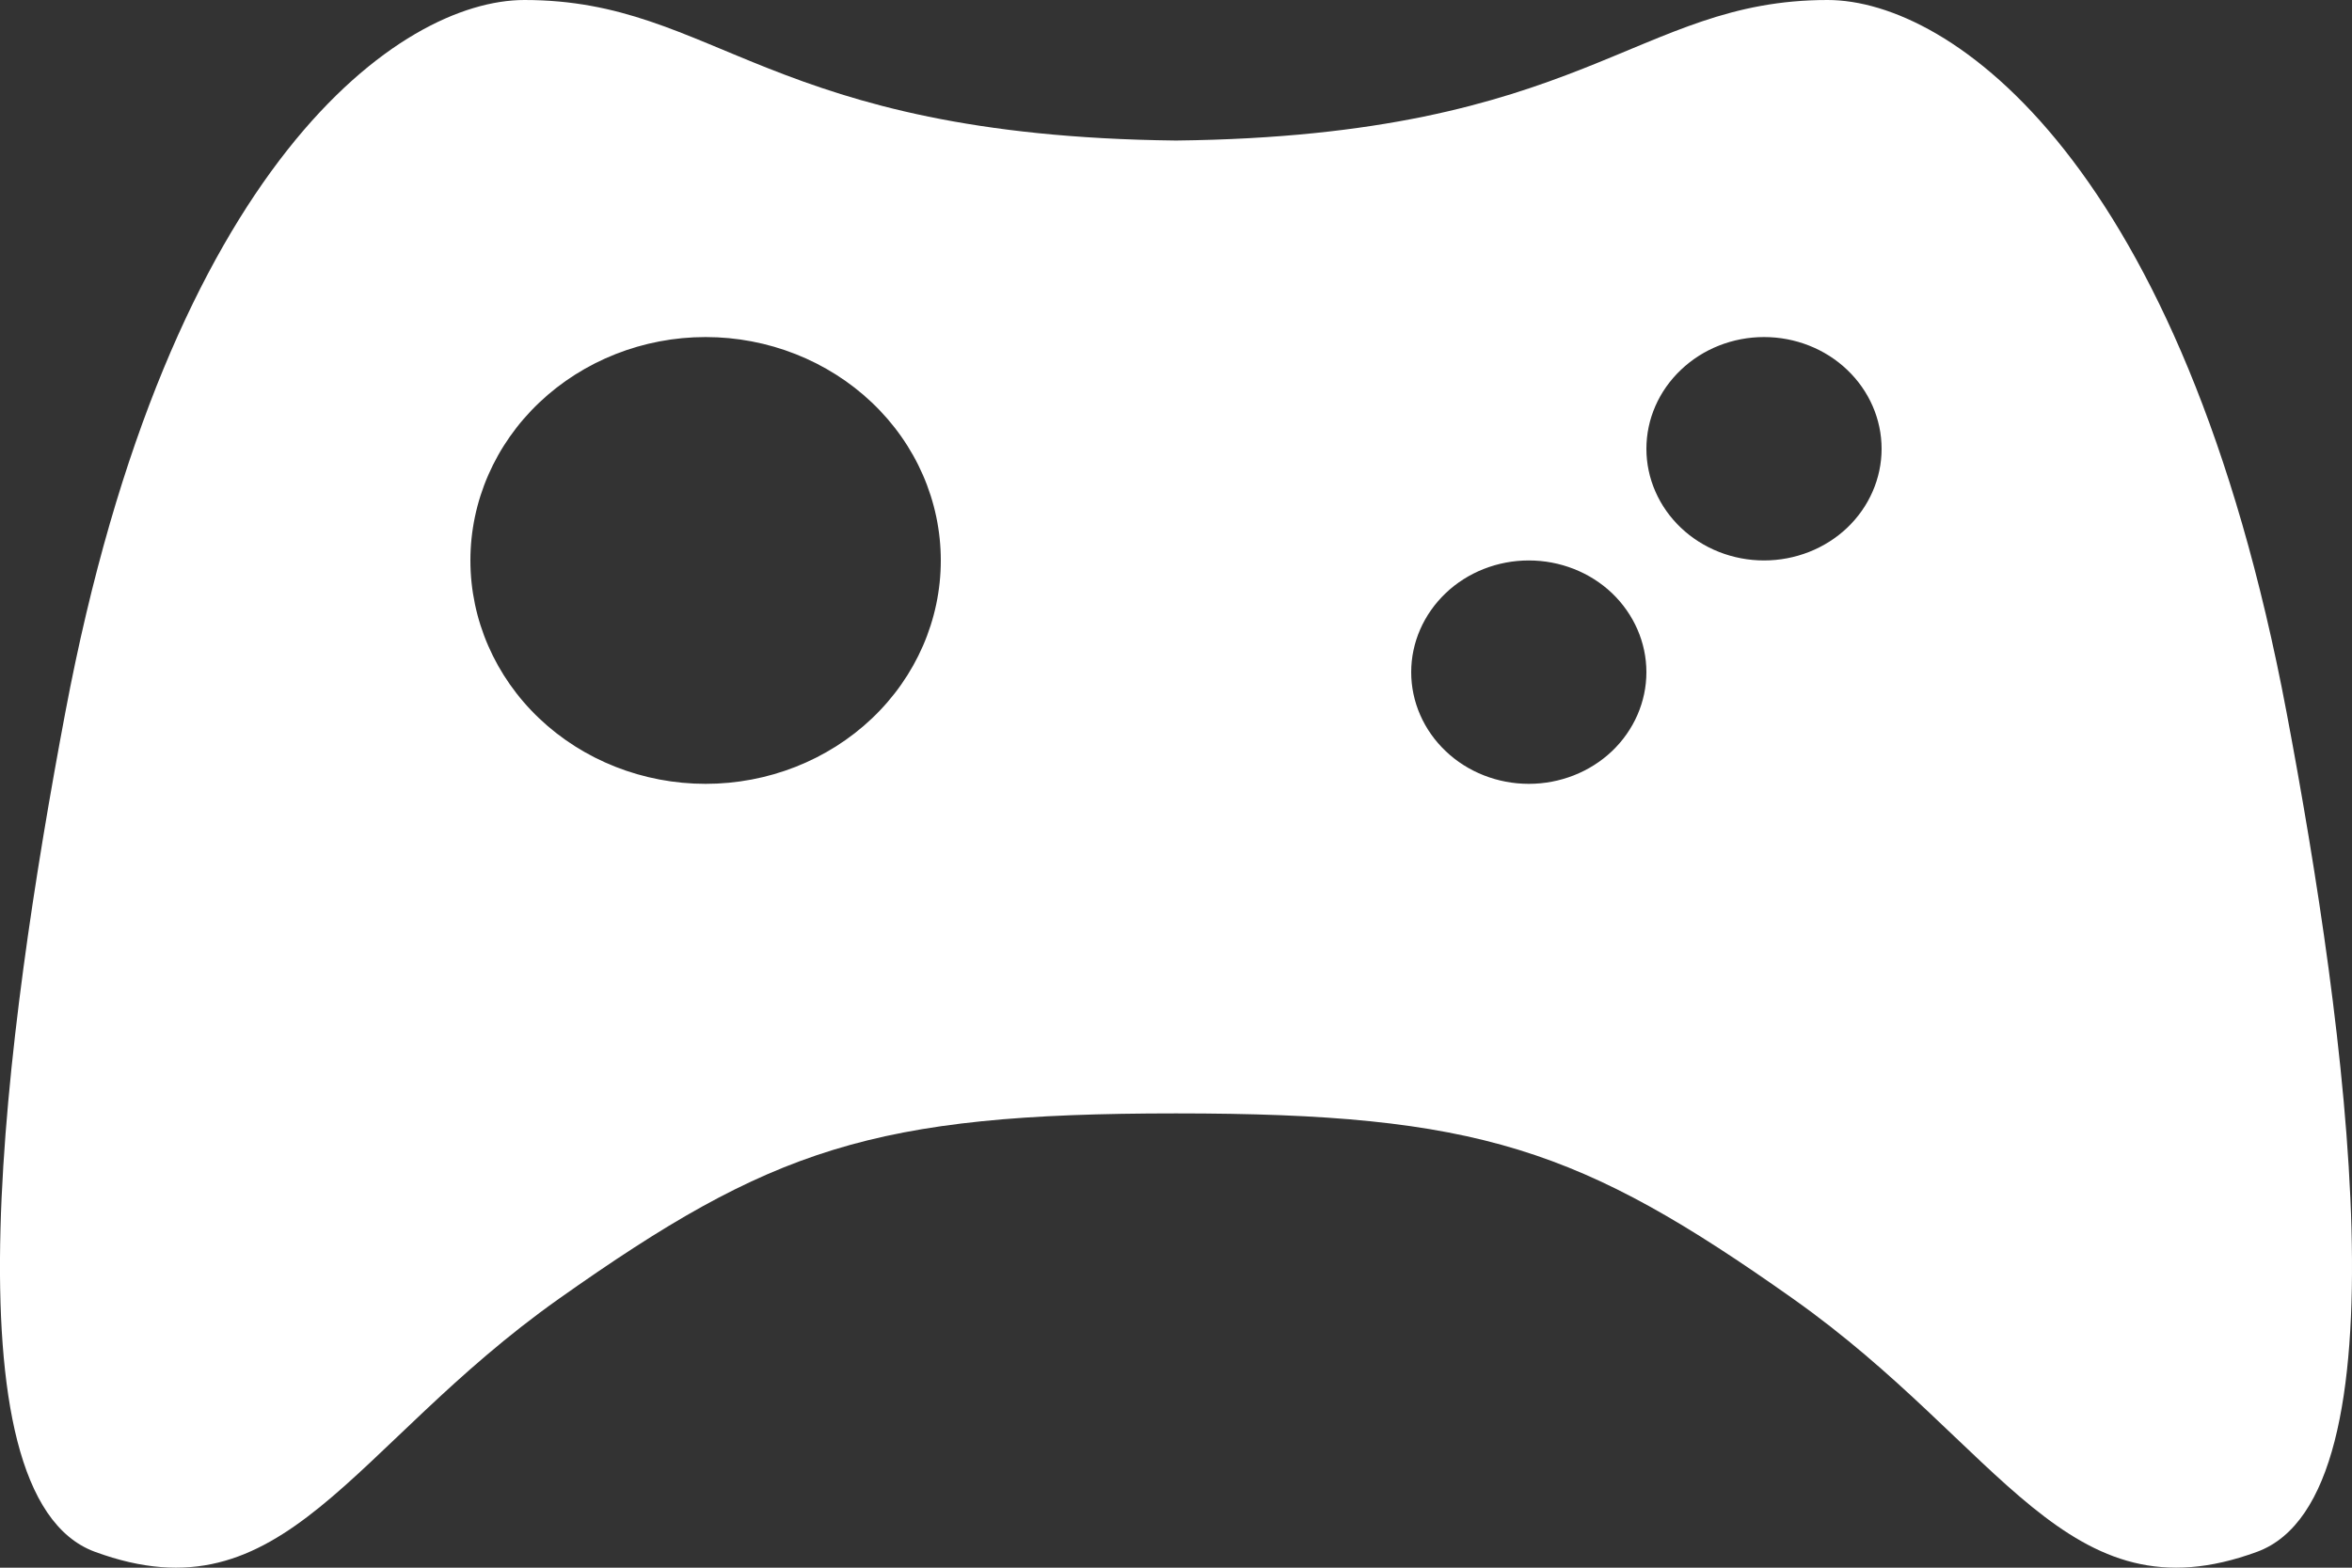<svg width="21" height="14" viewBox="0 0 21 14" fill="none" xmlns="http://www.w3.org/2000/svg">
<rect x="0" y="0" width="21" height="14" fill="#333333" stroke="none"/>
<path fill-rule="evenodd" clip-rule="evenodd" d="M20.416 6.363C19.49 1.449 17.42 0 16.318 0C14.599 0 14.158 1.214 10.5 1.255C6.842 1.214 6.401 0 4.682 0C3.58 0 1.509 1.449 0.583 6.363C0.054 9.168 -0.519 13.355 0.847 13.858C2.547 14.483 3.124 12.919 4.991 11.598C6.886 10.258 7.795 9.943 10.5 9.943C13.205 9.943 14.114 10.258 16.009 11.598C17.876 12.918 18.453 14.483 20.153 13.858C21.519 13.355 20.946 9.169 20.416 6.363ZM6.3 7C5.743 7 5.209 6.79 4.815 6.416C4.421 6.042 4.2 5.534 4.2 5.005C4.2 4.476 4.421 3.969 4.815 3.595C5.209 3.221 5.743 3.01 6.3 3.01C6.857 3.01 7.391 3.221 7.785 3.595C8.179 3.969 8.4 4.476 8.4 5.005C8.4 5.534 8.179 6.042 7.785 6.416C7.391 6.79 6.857 7 6.3 7ZM13.65 7C13.372 7 13.104 6.895 12.908 6.708C12.711 6.521 12.6 6.267 12.6 6.003C12.6 5.738 12.711 5.485 12.908 5.297C13.104 5.11 13.372 5.005 13.65 5.005C13.929 5.005 14.196 5.11 14.393 5.297C14.589 5.485 14.7 5.738 14.7 6.003C14.7 6.267 14.589 6.521 14.393 6.708C14.196 6.895 13.929 7 13.65 7ZM15.75 5.005C15.472 5.005 15.205 4.9 15.008 4.713C14.811 4.526 14.7 4.272 14.7 4.008C14.7 3.743 14.811 3.49 15.008 3.303C15.205 3.115 15.472 3.01 15.75 3.01C16.029 3.01 16.296 3.115 16.493 3.303C16.689 3.49 16.8 3.743 16.8 4.008C16.8 4.272 16.689 4.526 16.493 4.713C16.296 4.9 16.029 5.005 15.75 5.005Z" fill="white"/>
</svg>
